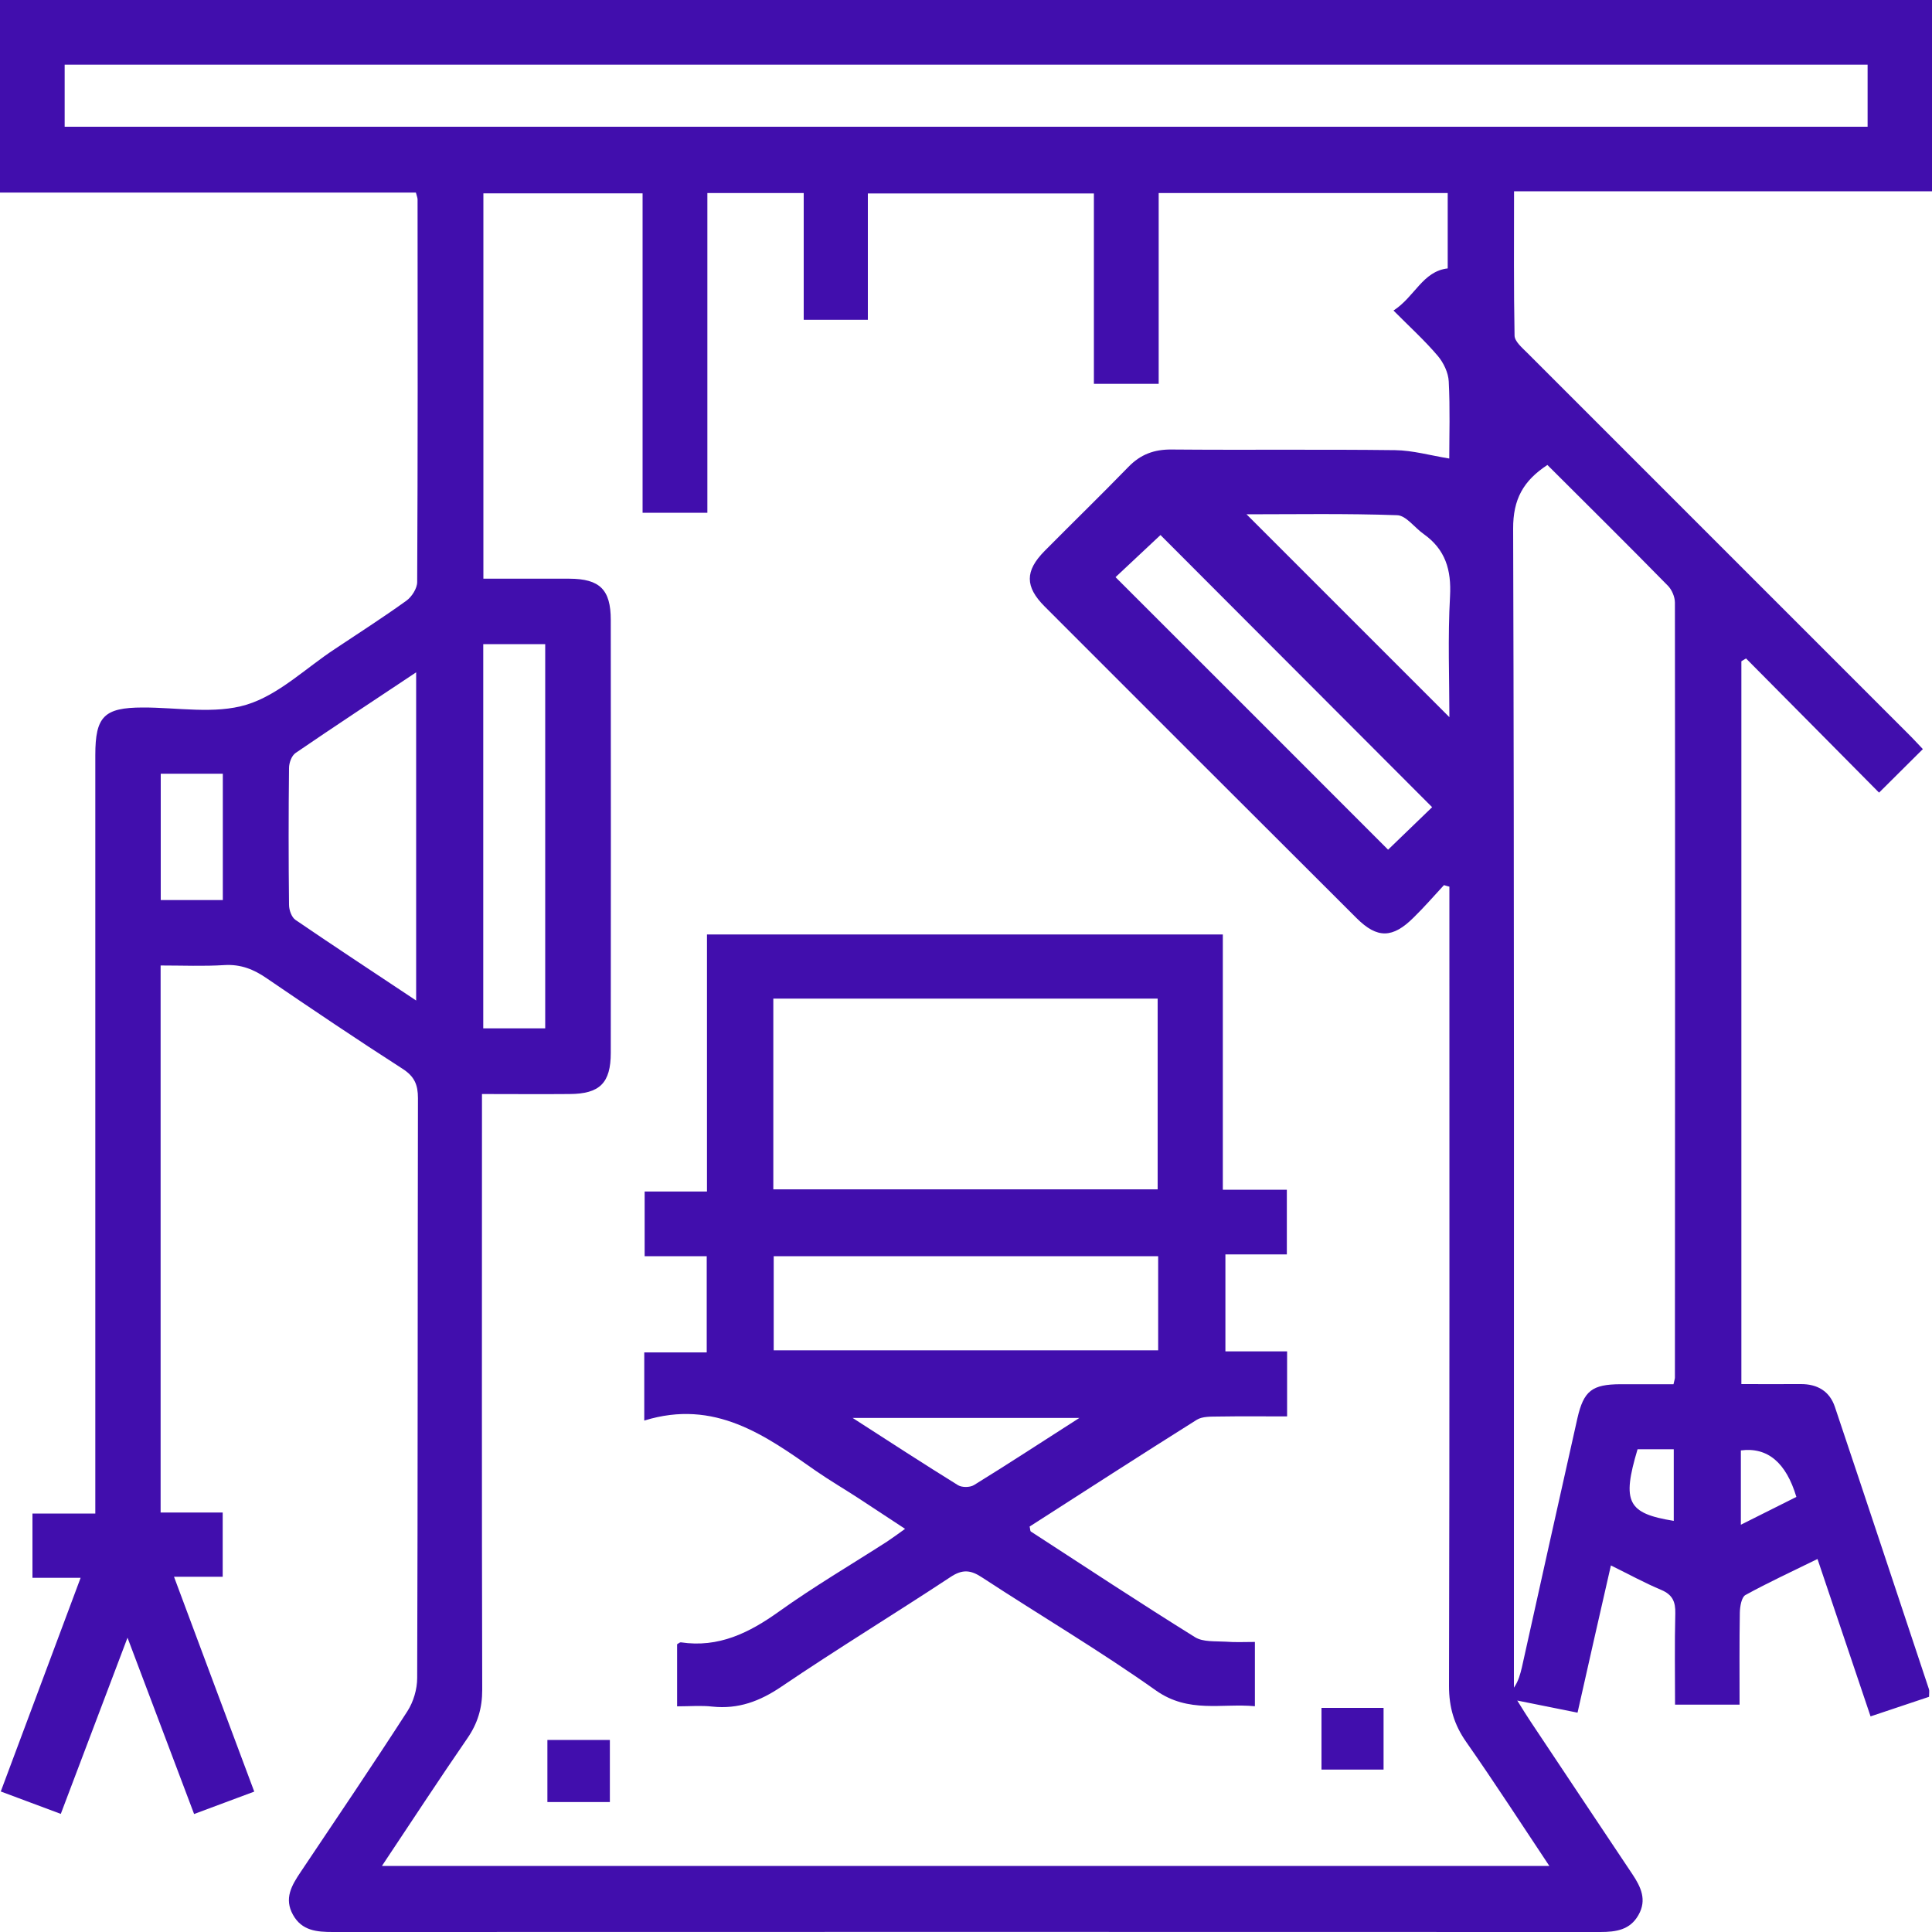 <svg width="15" height="15" viewBox="0 0 15 15" fill="none" xmlns="http://www.w3.org/2000/svg">
<path d="M1.247 7.495V11.743H1.729V12.242H1.351C1.561 12.806 1.764 13.348 1.974 13.91C1.815 13.969 1.667 14.025 1.507 14.084C1.337 13.633 1.172 13.197 0.99 12.715C0.81 13.192 0.644 13.63 0.472 14.083C0.315 14.024 0.167 13.969 0.006 13.909C0.215 13.351 0.418 12.807 0.626 12.25H0.252V11.751H0.74V11.552C0.74 9.655 0.74 7.758 0.74 5.862C0.74 5.562 0.809 5.494 1.107 5.493C1.377 5.492 1.666 5.547 1.915 5.471C2.163 5.395 2.372 5.189 2.598 5.04C2.784 4.916 2.973 4.795 3.155 4.664C3.197 4.634 3.239 4.568 3.239 4.519C3.244 3.529 3.243 2.539 3.242 1.549C3.242 1.535 3.235 1.52 3.229 1.495H0V0H15V1.485H11.755C11.755 1.87 11.752 2.238 11.759 2.606C11.76 2.651 11.818 2.7 11.857 2.739C12.841 3.723 13.825 4.707 14.809 5.691C14.849 5.73 14.887 5.772 14.929 5.816C14.81 5.935 14.699 6.044 14.589 6.154C14.243 5.805 13.9 5.458 13.556 5.112C13.544 5.119 13.532 5.126 13.52 5.134V10.746C13.671 10.746 13.826 10.747 13.98 10.746C14.11 10.745 14.205 10.801 14.246 10.923C14.491 11.653 14.733 12.384 14.976 13.114C14.981 13.128 14.977 13.145 14.977 13.174C14.834 13.222 14.687 13.271 14.523 13.326C14.386 12.919 14.252 12.522 14.111 12.104C13.918 12.199 13.731 12.285 13.551 12.384C13.521 12.401 13.509 12.473 13.508 12.52C13.504 12.754 13.506 12.988 13.506 13.235H13.005C13.005 13.001 13.001 12.764 13.007 12.526C13.009 12.437 12.986 12.382 12.9 12.345C12.771 12.291 12.647 12.223 12.507 12.154C12.419 12.537 12.335 12.911 12.248 13.297C12.098 13.267 11.957 13.238 11.78 13.203C11.826 13.277 11.854 13.322 11.884 13.367C12.147 13.761 12.409 14.156 12.673 14.55C12.74 14.65 12.788 14.751 12.721 14.868C12.656 14.984 12.547 15 12.425 15C9.146 14.999 5.865 14.999 2.585 15C2.461 15 2.344 14.991 2.275 14.867C2.204 14.74 2.264 14.639 2.333 14.536C2.612 14.12 2.892 13.706 3.163 13.286C3.21 13.213 3.239 13.115 3.239 13.028C3.244 11.527 3.242 10.027 3.245 8.526C3.245 8.422 3.218 8.358 3.127 8.299C2.772 8.071 2.422 7.835 2.073 7.597C1.971 7.526 1.869 7.485 1.741 7.493C1.581 7.503 1.42 7.496 1.247 7.496V7.495ZM2.968 14.487H12.029C11.807 14.154 11.601 13.835 11.384 13.525C11.29 13.391 11.25 13.256 11.25 13.09C11.255 11.079 11.253 9.067 11.253 7.056V6.884C11.239 6.88 11.225 6.877 11.211 6.872C11.133 6.956 11.058 7.043 10.976 7.123C10.813 7.286 10.693 7.288 10.534 7.13C9.726 6.324 8.918 5.517 8.111 4.709C7.957 4.555 7.957 4.433 8.11 4.278C8.326 4.06 8.547 3.845 8.761 3.625C8.855 3.528 8.96 3.489 9.095 3.49C9.674 3.495 10.253 3.488 10.832 3.495C10.969 3.497 11.105 3.536 11.252 3.56C11.252 3.385 11.259 3.173 11.248 2.962C11.245 2.894 11.208 2.816 11.162 2.762C11.06 2.642 10.942 2.535 10.819 2.411C10.985 2.304 11.045 2.106 11.24 2.084V1.499H8.996V2.98H8.493V1.502H6.738V2.483H6.24V1.499H5.492V3.981H4.989V1.501H3.753V4.493C3.984 4.493 4.203 4.492 4.421 4.493C4.657 4.494 4.742 4.578 4.742 4.813C4.743 5.933 4.743 7.053 4.742 8.174C4.742 8.408 4.657 8.493 4.422 8.494C4.2 8.496 3.977 8.494 3.742 8.494V8.695C3.742 10.17 3.74 11.645 3.744 13.119C3.744 13.262 3.709 13.38 3.628 13.497C3.407 13.818 3.194 14.144 2.966 14.486L2.968 14.487ZM12.014 3.61C11.826 3.733 11.747 3.877 11.748 4.105C11.757 7.043 11.754 9.981 11.754 12.919V13.103C11.789 13.053 11.803 12.999 11.816 12.945C11.959 12.301 12.102 11.656 12.247 11.011C12.296 10.797 12.361 10.748 12.583 10.747C12.721 10.747 12.859 10.747 12.993 10.747C13 10.715 13.004 10.705 13.004 10.695C13.005 8.69 13.006 6.684 13.004 4.679C13.004 4.634 12.98 4.577 12.947 4.545C12.641 4.233 12.33 3.925 12.014 3.61V3.61ZM14.5 0.502H0.502V0.984H14.5V0.502ZM3.231 7.768V5.22C2.907 5.436 2.599 5.638 2.295 5.846C2.264 5.867 2.244 5.923 2.244 5.963C2.24 6.317 2.24 6.671 2.244 7.025C2.244 7.065 2.264 7.122 2.294 7.142C2.598 7.35 2.907 7.552 3.231 7.768ZM11.119 6.267C10.401 5.548 9.693 4.838 9.01 4.154C8.89 4.266 8.76 4.388 8.661 4.481C9.365 5.184 10.074 5.893 10.777 6.597C10.884 6.494 11.007 6.375 11.119 6.267ZM3.752 5.001V7.984H4.233V5.001H3.752ZM9.678 3.993C10.203 4.518 10.732 5.047 11.253 5.568C11.253 5.273 11.24 4.95 11.258 4.629C11.269 4.424 11.222 4.266 11.053 4.146C10.983 4.097 10.917 4.002 10.847 4C10.448 3.986 10.048 3.993 9.677 3.993L9.678 3.993ZM1.73 6.988V6.007H1.248V6.988H1.73ZM13.516 11.261V11.838C13.671 11.76 13.812 11.69 13.947 11.622C13.867 11.355 13.723 11.234 13.516 11.261ZM12.714 11.252C12.591 11.663 12.636 11.75 12.995 11.808V11.252H12.714Z" fill="#410EAD"/>
<path d="M5.002 11.029V10.5H5.487V9.753H5.005V9.251H5.489V7.255H9.494V9.237H9.991V9.739H9.514V10.492H9.993V10.997C9.817 10.997 9.637 10.995 9.457 10.998C9.402 10.999 9.336 10.996 9.292 11.023C8.856 11.297 8.424 11.576 7.994 11.852C7.999 11.873 7.998 11.888 8.004 11.891C8.427 12.166 8.849 12.444 9.278 12.711C9.341 12.75 9.436 12.741 9.518 12.746C9.589 12.752 9.662 12.748 9.743 12.748V13.247C9.486 13.223 9.229 13.304 8.975 13.125C8.538 12.815 8.075 12.542 7.626 12.248C7.536 12.188 7.472 12.182 7.378 12.245C6.943 12.532 6.498 12.803 6.067 13.095C5.899 13.209 5.732 13.271 5.531 13.25C5.444 13.24 5.355 13.248 5.257 13.248V12.766C5.268 12.76 5.278 12.75 5.286 12.751C5.579 12.795 5.816 12.678 6.048 12.512C6.319 12.318 6.607 12.149 6.887 11.969C6.929 11.941 6.97 11.911 7.027 11.87C6.896 11.784 6.781 11.708 6.665 11.632C6.556 11.561 6.443 11.495 6.336 11.421C5.941 11.144 5.549 10.86 5.003 11.029L5.002 11.029ZM6.004 9.234H8.988V7.753H6.004V9.234ZM6.007 9.753V10.484H8.992V9.753H6.007ZM8.38 11.009H6.62C6.912 11.197 7.173 11.367 7.438 11.531C7.469 11.55 7.531 11.549 7.562 11.53C7.827 11.367 8.087 11.196 8.38 11.009H8.38Z" fill="#410EAD"/>
<path d="M10.26 13.739V13.26H10.742V13.739H10.26Z" fill="#410EAD"/>
<path d="M4.25 13.991V13.509H4.735V13.991H4.25Z" fill="#410EAD"/>
</svg>
